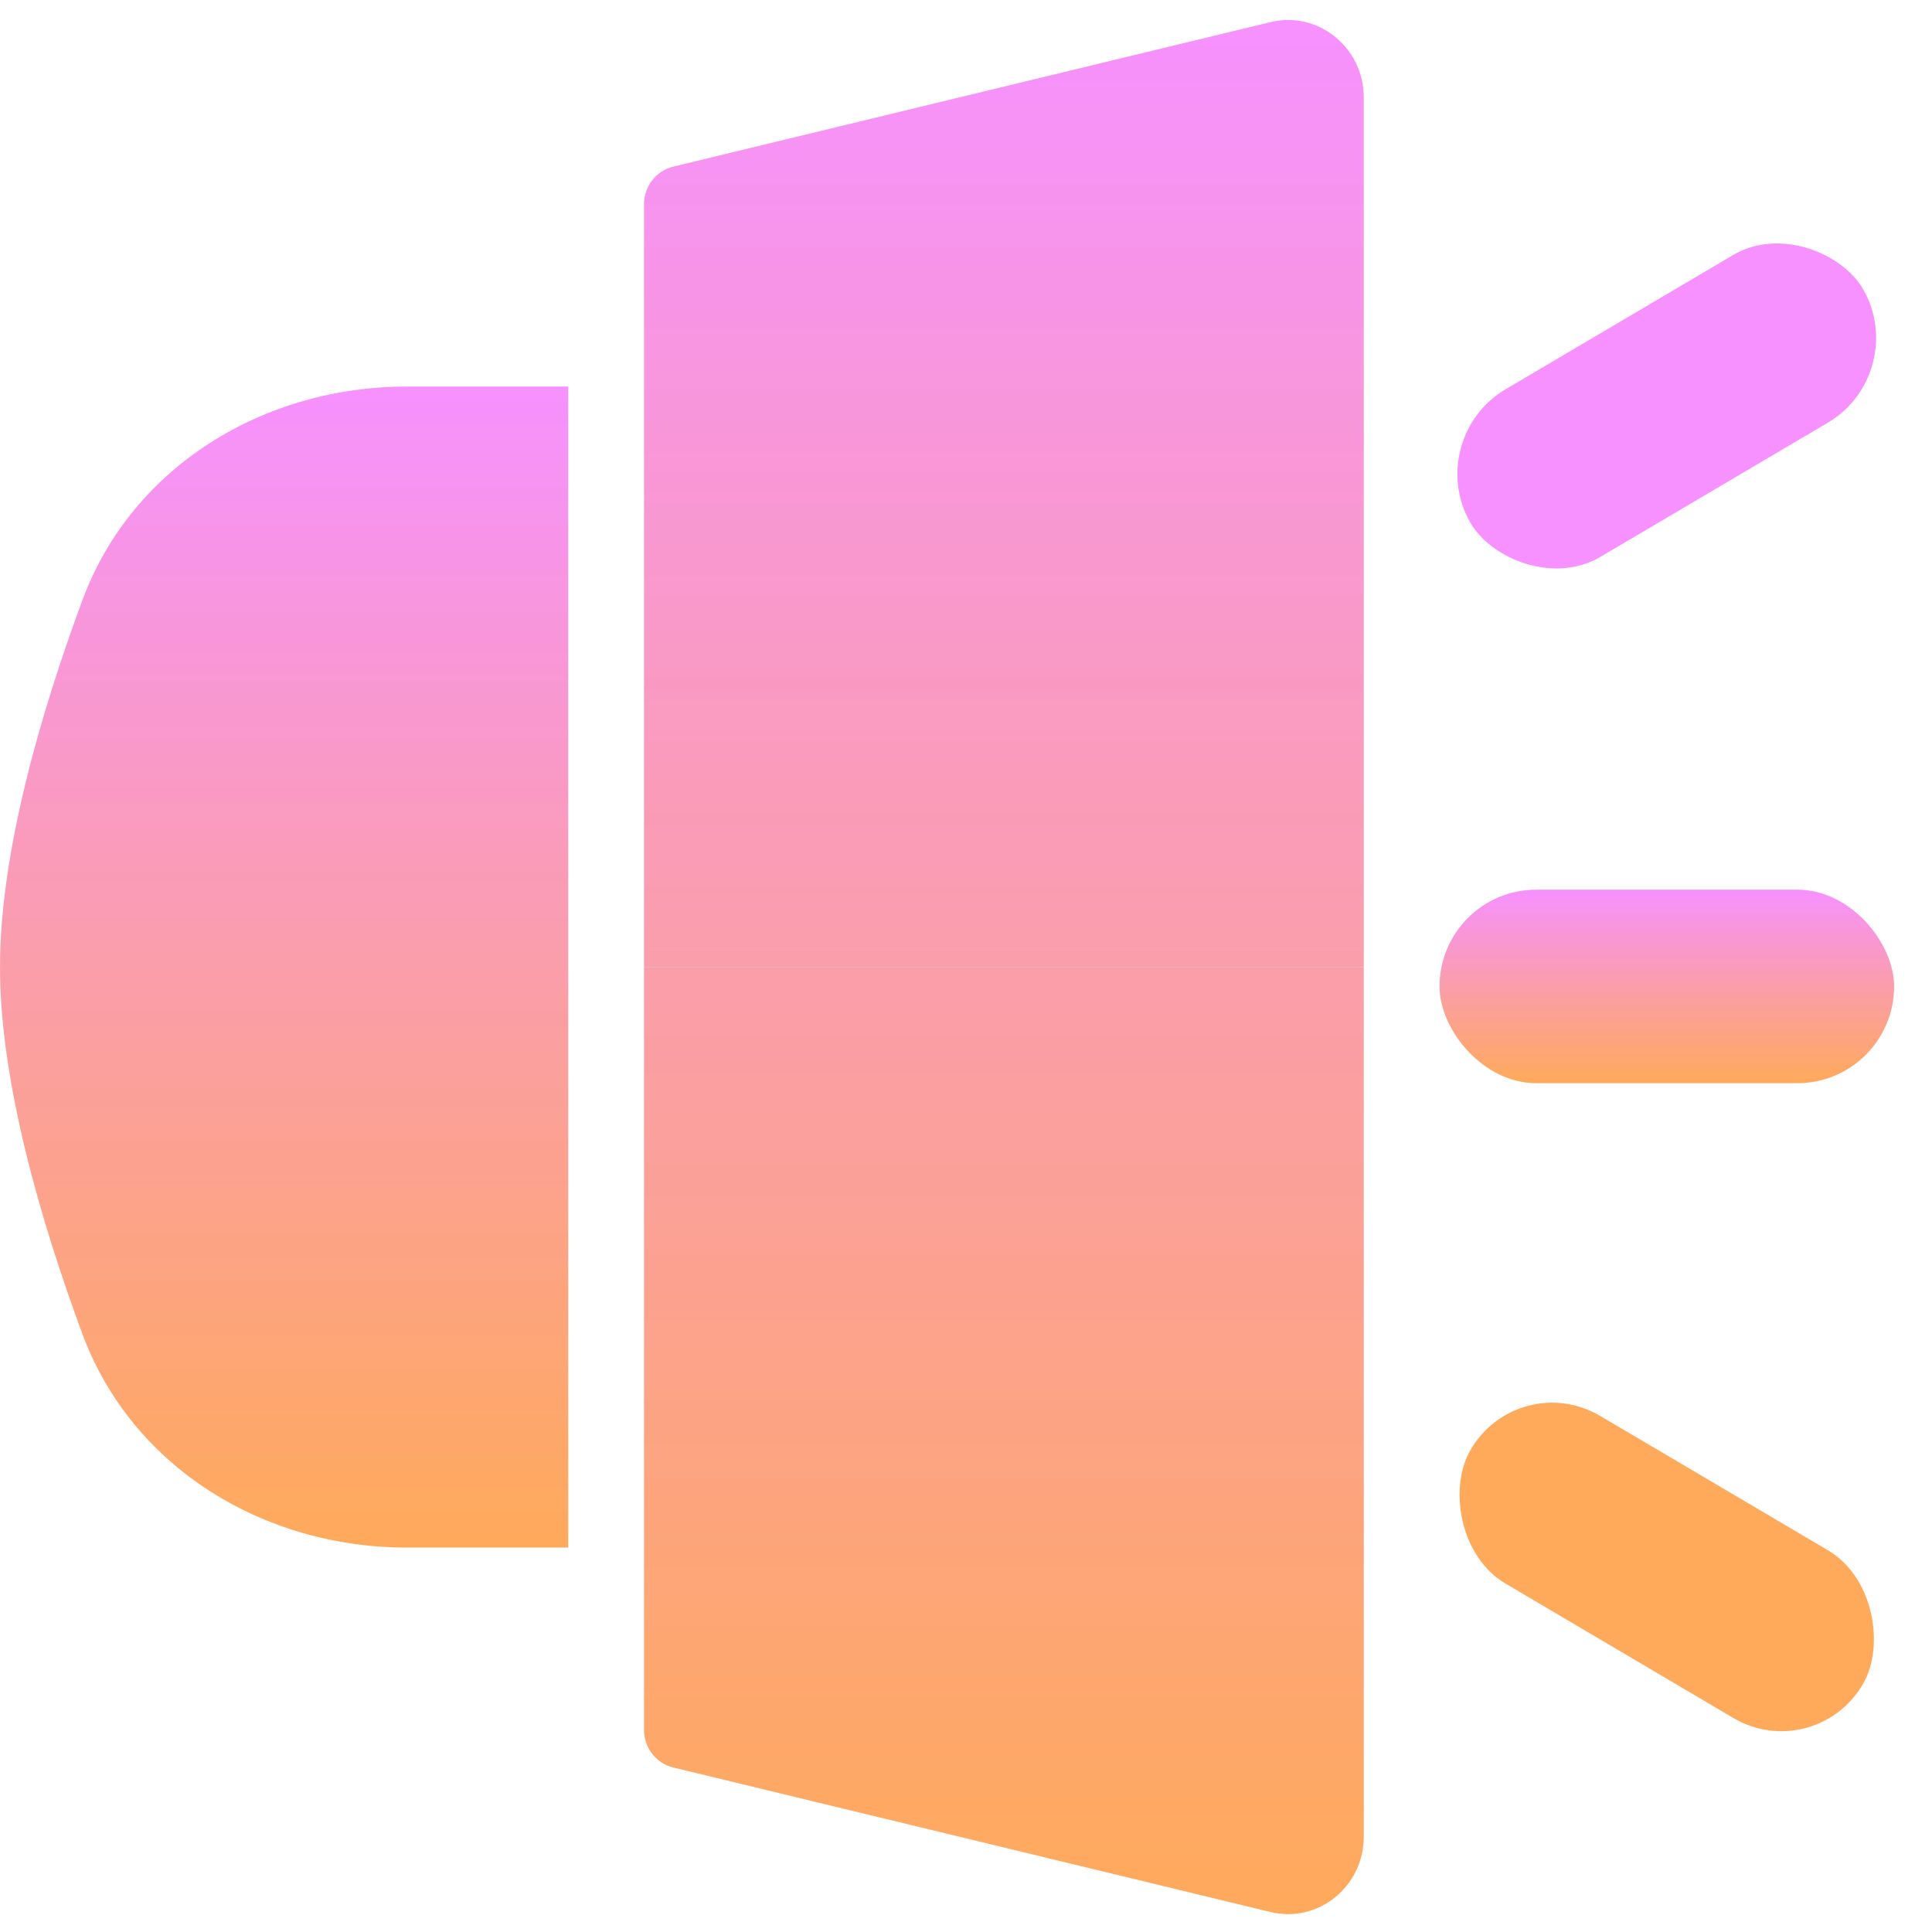 <svg width="51" height="51" viewBox="0 0 51 51" fill="none" xmlns="http://www.w3.org/2000/svg">
<path d="M2.173 15.848C3.48 12.312 6.967 10.204 10.736 10.204H15V40.852H10.736C6.967 40.852 3.48 38.744 2.173 35.208C1.068 32.216 0 28.546 0 25.528C0 22.51 1.068 18.84 2.173 15.848Z" fill="url(#paint0_linear_46_9)"/>
<path d="M36 2.572C36 1.253 34.795 0.28 33.539 0.584L17.77 4.399C17.319 4.509 17 4.92 17 5.394V25.528H36V2.572Z" fill="url(#paint1_linear_46_9)"/>
<path d="M36 48.484C36 49.803 34.795 50.776 33.539 50.472L17.77 46.657C17.319 46.547 17 46.136 17 45.663V25.528H36V48.484Z" fill="url(#paint2_linear_46_9)"/>
<rect width="12.065" height="5.081" rx="2.541" transform="matrix(0.861 -0.508 0.492 0.871 37.554 11.568)" fill="#F691FF"/>
<rect x="38" y="23.485" width="12" height="5.108" rx="2.554" fill="url(#paint3_linear_46_9)"/>
<rect width="12.065" height="5.081" rx="2.541" transform="matrix(0.861 0.508 -0.492 0.871 40.054 36.086)" fill="#FFA451" fill-opacity="0.94"/>
<defs>
<linearGradient id="paint0_linear_46_9" x1="7.5" y1="10.204" x2="7.5" y2="40.852" gradientUnits="userSpaceOnUse">
<stop stop-color="#F691FF"/>
<stop offset="1" stop-color="#FFA451" stop-opacity="0.94"/>
</linearGradient>
<linearGradient id="paint1_linear_46_9" x1="26.5" y1="0.528" x2="26.5" y2="50.528" gradientUnits="userSpaceOnUse">
<stop stop-color="#F691FF"/>
<stop offset="1" stop-color="#FFA451" stop-opacity="0.94"/>
</linearGradient>
<linearGradient id="paint2_linear_46_9" x1="26.5" y1="0.528" x2="26.5" y2="50.528" gradientUnits="userSpaceOnUse">
<stop stop-color="#F691FF"/>
<stop offset="1" stop-color="#FFA451" stop-opacity="0.94"/>
</linearGradient>
<linearGradient id="paint3_linear_46_9" x1="44" y1="23.485" x2="44" y2="28.593" gradientUnits="userSpaceOnUse">
<stop stop-color="#F691FF"/>
<stop offset="1" stop-color="#FFA451" stop-opacity="0.94"/>
</linearGradient>
</defs>
</svg>
